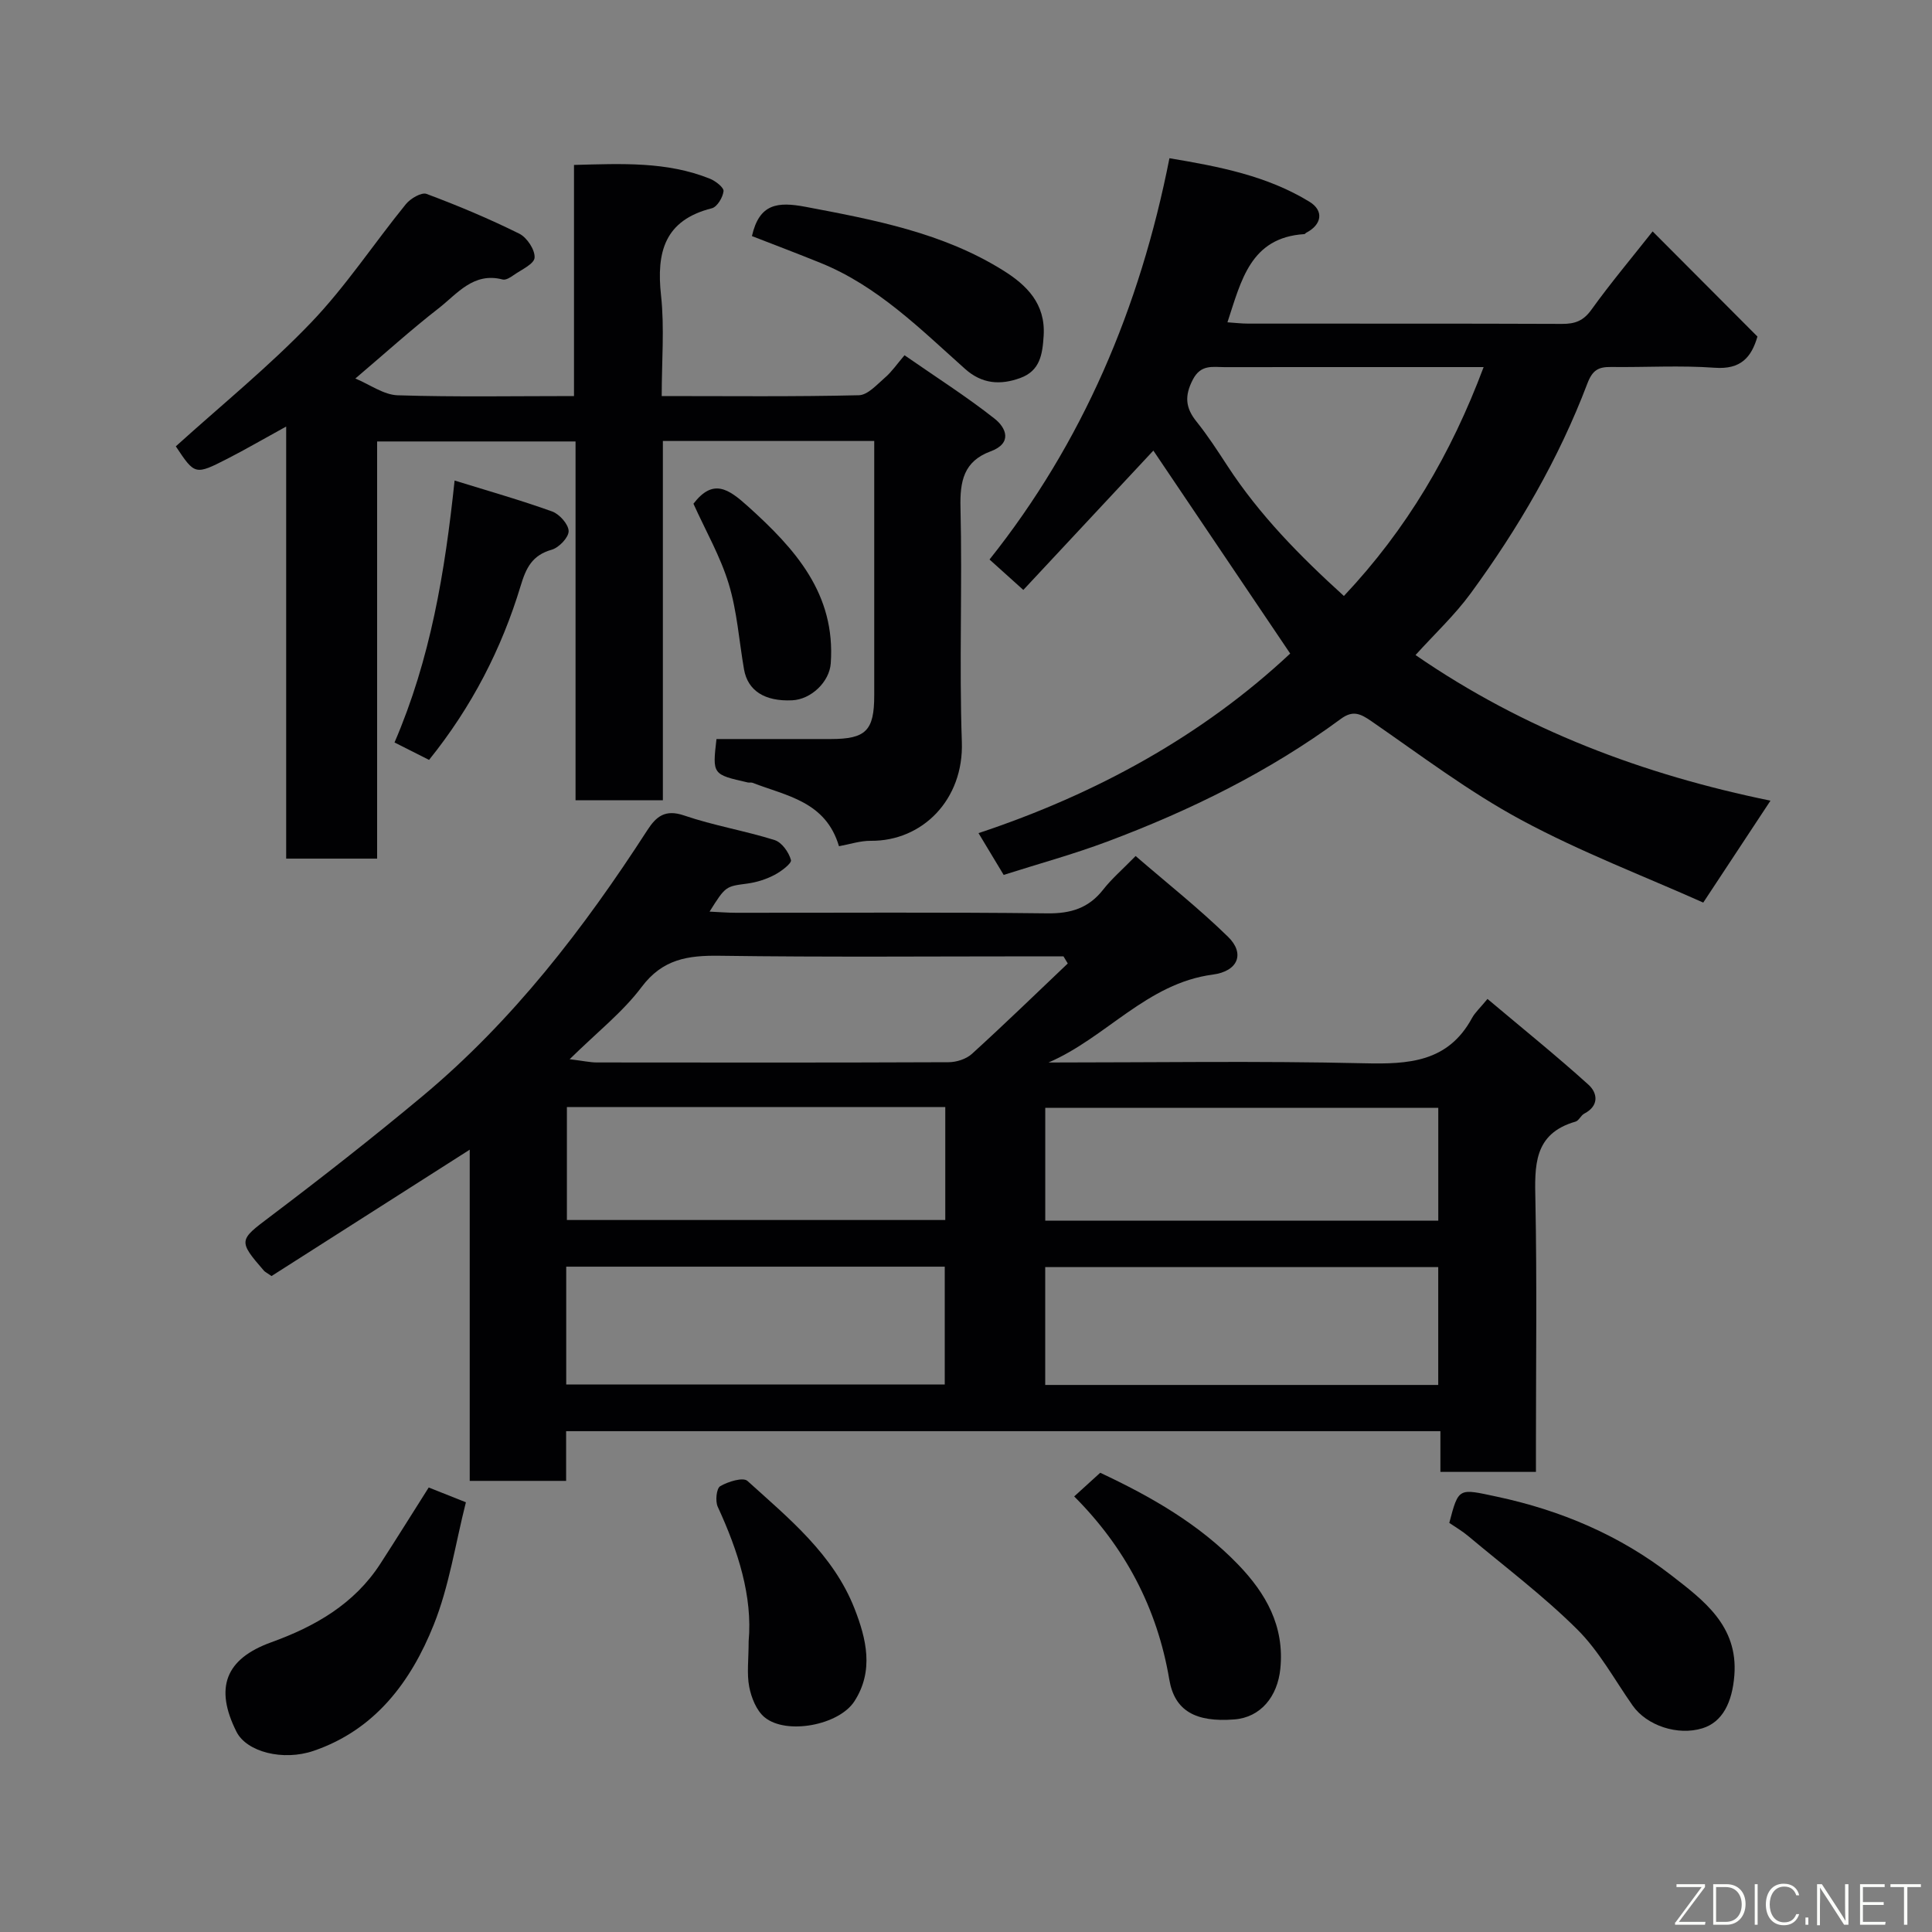 <svg enable-background="new 0 0 400 400" viewBox="0 0 400 400" xmlns="http://www.w3.org/2000/svg"><rect x="0" y="0" width="400" height="400" fill="#808080" stroke="none"/><g fill="#010103"><path d="m307.97 206.82c7.29 6.14 14.27 11.76 20.91 17.76 1.86 1.68 2.27 4.35-.87 5.98-.71.37-1.11 1.46-1.82 1.66-8.74 2.51-8.45 9.19-8.3 16.42.33 16.82.11 33.65.11 50.47v5.63c-6.71 0-12.98 0-19.78 0 0-2.67 0-5.39 0-8.43-60.57 0-120.61 0-181.01 0v10.29c-6.74 0-13.12 0-19.96 0 0-22.63 0-45.37 0-68.57-14.12 9-27.72 17.68-41.03 26.16-1.04-.72-1.37-.86-1.58-1.11-5.41-6.22-5.13-6.35 1.22-11.14 10.71-8.09 21.29-16.38 31.59-24.97 18.72-15.62 33.42-34.73 46.58-55.1 1.84-2.85 3.71-4.37 7.62-3.03 6.11 2.09 12.56 3.15 18.73 5.09 1.49.47 2.94 2.52 3.38 4.13.19.7-2.07 2.39-3.48 3.12-1.69.88-3.63 1.49-5.53 1.75-4.49.6-4.5.48-7.84 5.81 1.99.09 3.71.24 5.44.24 21.49.02 42.98-.14 64.47.12 4.9.06 8.58-1.08 11.6-4.94 1.73-2.21 3.91-4.08 6.7-6.93 6.48 5.6 13.12 10.85 19.14 16.73 3.51 3.42 2.12 7.12-3.17 7.82-13.65 1.8-22.09 13.08-34.01 18.2 21.78 0 43.56-.35 65.33.16 9.22.22 17.38-.21 22.35-9.36.6-1.12 1.64-2.05 3.21-3.96zm-10.2 55.52c-27.42 0-54.45 0-81.37 0v24.4h81.37c0-8.17 0-16.1 0-24.4zm-180.54 24.31h78.37c0-8.4 0-16.45 0-24.4-26.31 0-52.23 0-78.37 0zm180.55-57.29c-27.46 0-54.49 0-81.37 0v23.37h81.37c0-7.86 0-15.45 0-23.37zm-180.41-.16v23.39h78.34c0-8 0-15.6 0-23.39-26.19 0-52.1 0-78.34 0zm103.7-29.72c-.3-.49-.59-.99-.89-1.48-1.63 0-3.26 0-4.89 0-22.12 0-44.24.19-66.35-.12-6.55-.09-11.76.69-16.1 6.47-3.91 5.21-9.22 9.36-14.9 14.95 2.87.35 4.25.67 5.63.67 24.28.03 48.56.05 72.84-.05 1.63-.01 3.63-.65 4.81-1.72 6.73-6.12 13.26-12.46 19.85-18.72z"/><path d="m59.25 88.31c-4.76 2.61-8.39 4.73-12.12 6.64-6.75 3.45-6.78 3.4-10.73-2.54 9.42-8.52 19.28-16.52 27.99-25.61 7.22-7.53 13.03-16.4 19.64-24.53.95-1.17 3.24-2.52 4.29-2.12 6.52 2.43 12.96 5.14 19.19 8.23 1.59.79 3.28 3.34 3.17 4.97-.08 1.31-2.77 2.5-4.38 3.64-.64.46-1.59 1.04-2.22.88-6.07-1.6-9.43 2.98-13.29 5.98-5.69 4.42-11.04 9.27-17.22 14.52 3.05 1.26 5.87 3.38 8.77 3.47 11.97.38 23.96.16 36.5.16 0-15.96 0-31.69 0-47.85 9.89-.26 19.22-.74 28.16 2.86 1.16.47 2.88 1.81 2.8 2.57-.14 1.29-1.32 3.26-2.42 3.54-9.8 2.47-11.5 9.08-10.52 18.04.73 6.7.14 13.55.14 20.84 13.91 0 27.37.15 40.81-.17 1.86-.04 3.78-2.24 5.46-3.69 1.37-1.18 2.42-2.74 4-4.59 6.53 4.54 12.83 8.54 18.66 13.14 2.39 1.88 3.74 5.07-.84 6.76-5.57 2.06-6.37 6.18-6.23 11.68.39 16.16-.28 32.34.28 48.49.41 11.95-8.18 20.55-18.84 20.46-2.21-.02-4.42.73-6.6 1.12-2.75-9.31-10.9-10.41-17.89-13.13-.29-.11-.67 0-.99-.07-7.33-1.66-7.33-1.66-6.48-8.99 7.94 0 15.81.01 23.68 0 7.26-.01 8.98-1.74 8.98-9.05.01-15.83 0-31.67 0-47.5 0-1.63 0-3.26 0-5.16-14.68 0-28.94 0-43.76 0v74.39c-6.26 0-11.98 0-18.08 0 0-24.71 0-49.31 0-74.29-13.75 0-27.14 0-41.08 0v86.37c-6.48 0-12.41 0-18.83 0 0-29.42 0-58.83 0-89.46z"/><path d="m293.07 135.62c22.58 15.57 47.3 24.78 73.49 30.15-4.7 7.11-9.15 13.87-13.92 21.1-12.23-5.47-25.4-10.48-37.69-17.11-10.86-5.85-20.82-13.41-31.01-20.44-2.29-1.58-3.85-2.32-6.35-.47-14.81 10.91-31.18 18.96-48.34 25.39-6.98 2.62-14.2 4.59-21.45 6.9-1.64-2.73-3.22-5.35-5.21-8.65 24.49-8.13 46.43-20.24 64.53-37.18-9.49-14.07-18.85-27.96-28.33-42.02-8.71 9.33-17.79 19.07-26.92 28.85-2.42-2.18-4.48-4.04-7-6.3 19.25-24.16 31.14-52.07 37.25-83.08 10.38 1.73 20.23 3.65 28.99 9.01 3.05 1.87 2.55 4.75-.66 6.41-.15.08-.26.28-.4.29-11.19.71-13.07 9.65-15.92 18.26 1.5.1 2.9.27 4.3.27 21.66.02 43.32-.03 64.97.06 2.66.01 4.41-.61 6.07-2.92 4-5.56 8.42-10.82 12.69-16.23 7.41 7.43 14.46 14.5 21.7 21.77-1.25 4.3-3.44 6.85-8.83 6.46-7.13-.52-14.32-.07-21.48-.16-2.6-.03-3.84.62-4.91 3.44-5.93 15.63-14.31 29.99-24.16 43.44-3.29 4.5-7.45 8.38-11.41 12.76zm14.1-59.62c-18.34 0-35.98-.01-53.61.01-2.49 0-4.94-.63-6.61 2.61-1.74 3.37-1.51 5.82.77 8.66 2.34 2.91 4.38 6.07 6.43 9.21 6.62 10.14 14.99 18.65 24.09 26.9 13.01-13.81 22.19-29.4 28.93-47.39z"/><path d="m300.06 315.3c1.94-7.41 1.92-7.12 9.81-5.44 13.28 2.82 25.51 8.02 36.16 16.29 6.63 5.15 13.85 10.43 13.05 20.71-.44 5.64-2.47 9.68-6.6 10.96-5.12 1.59-11.55-.55-14.47-4.72-3.74-5.33-6.92-11.25-11.48-15.77-7.01-6.96-14.97-12.95-22.57-19.32-1.21-1.02-2.62-1.83-3.9-2.71z"/><path d="m88.76 307.97c2.18.86 4.41 1.75 7.7 3.06-2.18 8.6-3.46 17.39-6.67 25.39-4.7 11.74-12.12 21.72-24.85 26.07-6.32 2.16-13.87.25-15.98-3.95-4.58-9.1-2.29-15.09 7.17-18.51 9.08-3.28 17.21-7.91 22.62-16.28 3.26-5.04 6.44-10.14 10.01-15.78z"/><path d="m222.4 309.82c1.98-1.8 3.66-3.33 5.39-4.9 10.56 4.95 20.49 10.64 28.55 19 5.72 5.94 9.63 12.71 8.74 21.57-.58 5.76-4.07 10.08-9.53 10.5-8.05.63-12.37-1.8-13.46-8.26-2.5-14.83-9.19-27.4-19.69-37.91z"/><path d="m155.68 48.88c1.53-6.75 5.32-7.15 11.1-6.06 14.26 2.7 28.47 5.37 40.98 13.21 4.79 3 8.72 6.84 8.32 13.44-.24 3.88-.73 7.29-4.84 8.79s-7.91 1.26-11.42-1.87c-9.27-8.27-18.11-17.17-29.94-21.96-4.8-1.95-9.66-3.78-14.2-5.55z"/><path d="m155 339.79c.83-9.27-2.17-18.66-6.4-27.83-.54-1.17-.27-3.81.51-4.26 1.62-.95 4.74-1.91 5.64-1.09 8.59 7.77 17.78 15.22 22.17 26.43 2.45 6.26 4.06 12.88-.03 19.2-3.2 4.95-14.11 7.02-18.61 3.29-1.67-1.39-2.72-4.03-3.16-6.28-.53-2.73-.12-5.63-.12-9.46z"/><path d="m88.83 157.33c-2.23-1.13-4.5-2.27-7.15-3.61 7.43-17.24 10.43-35.17 12.44-54.23 7.1 2.2 13.74 4.08 20.21 6.41 1.51.55 3.38 2.66 3.4 4.06.01 1.32-2 3.42-3.5 3.85-4.02 1.14-5.3 3.71-6.43 7.47-3.94 13.02-10.08 25.01-18.97 36.05z"/><path d="m143.57 104.29c4.06-5.29 7.23-3.11 11.29.55 9.79 8.82 18.16 18.1 17.14 32.49-.27 3.84-4.05 7.47-7.98 7.66-5.67.27-9.21-1.98-9.98-6.41-1.03-5.92-1.43-12.02-3.17-17.72-1.73-5.68-4.77-10.96-7.3-16.57z"/></g><path d="m346.9 398 5.4-7.3h-5.2v-.6h5.9v.6l-5.4 7.2h5.5l-.1.6h-6.2v-.5z" fill="#fbfcfa"/><path d="m354.7 390.1h2.8c2.3 0 3.9 1.6 3.9 4.1s-1.6 4.3-3.9 4.3h-2.8zm.6 7.8h2c2.2 0 3.3-1.6 3.3-3.6 0-1.8-1-3.6-3.3-3.6h-2z" fill="#fbfcfa"/><path d="m363.9 390.1v8.4h-.6v-8.4h1.6z" fill="#fbfcfa"/><path d="m372.5 396.3c-.4 1.3-1.4 2.3-3.2 2.3-2.4 0-3.7-1.9-3.7-4.3 0-2.3 1.2-4.3 3.7-4.3 1.8 0 2.9 1 3.2 2.4h-.6c-.4-1.1-1.1-1.8-2.5-1.8-2.1 0-3 1.9-3 3.7s.9 3.7 3 3.7c1.4 0 2.1-.7 2.5-1.7z" fill="#fbfcfa"/><path d="m373.8 398.5v-1.5h.6v1.5z" fill="#fbfcfa"/><path d="m376.2 398.5v-8.4h1c1.3 2 4.4 6.7 4.9 7.6-.1-1.2-.1-2.4-.1-3.8v-3.8h.7v8.4h-.9c-1.2-1.9-4.4-6.8-5-7.7.1 1.1 0 2.3 0 3.9v3.9h-.6z" fill="#fbfcfa"/><path d="m390 394.4h-4.3v3.5h4.7l-.1.6h-5.2v-8.4h5.1v.6h-4.5v3.1h4.3z" fill="#fbfcfa"/><path d="m394.2 390.7h-2.8v-.6h6.3v.6h-2.8v7.8h-.7z" fill="#fbfcfa"/></svg>